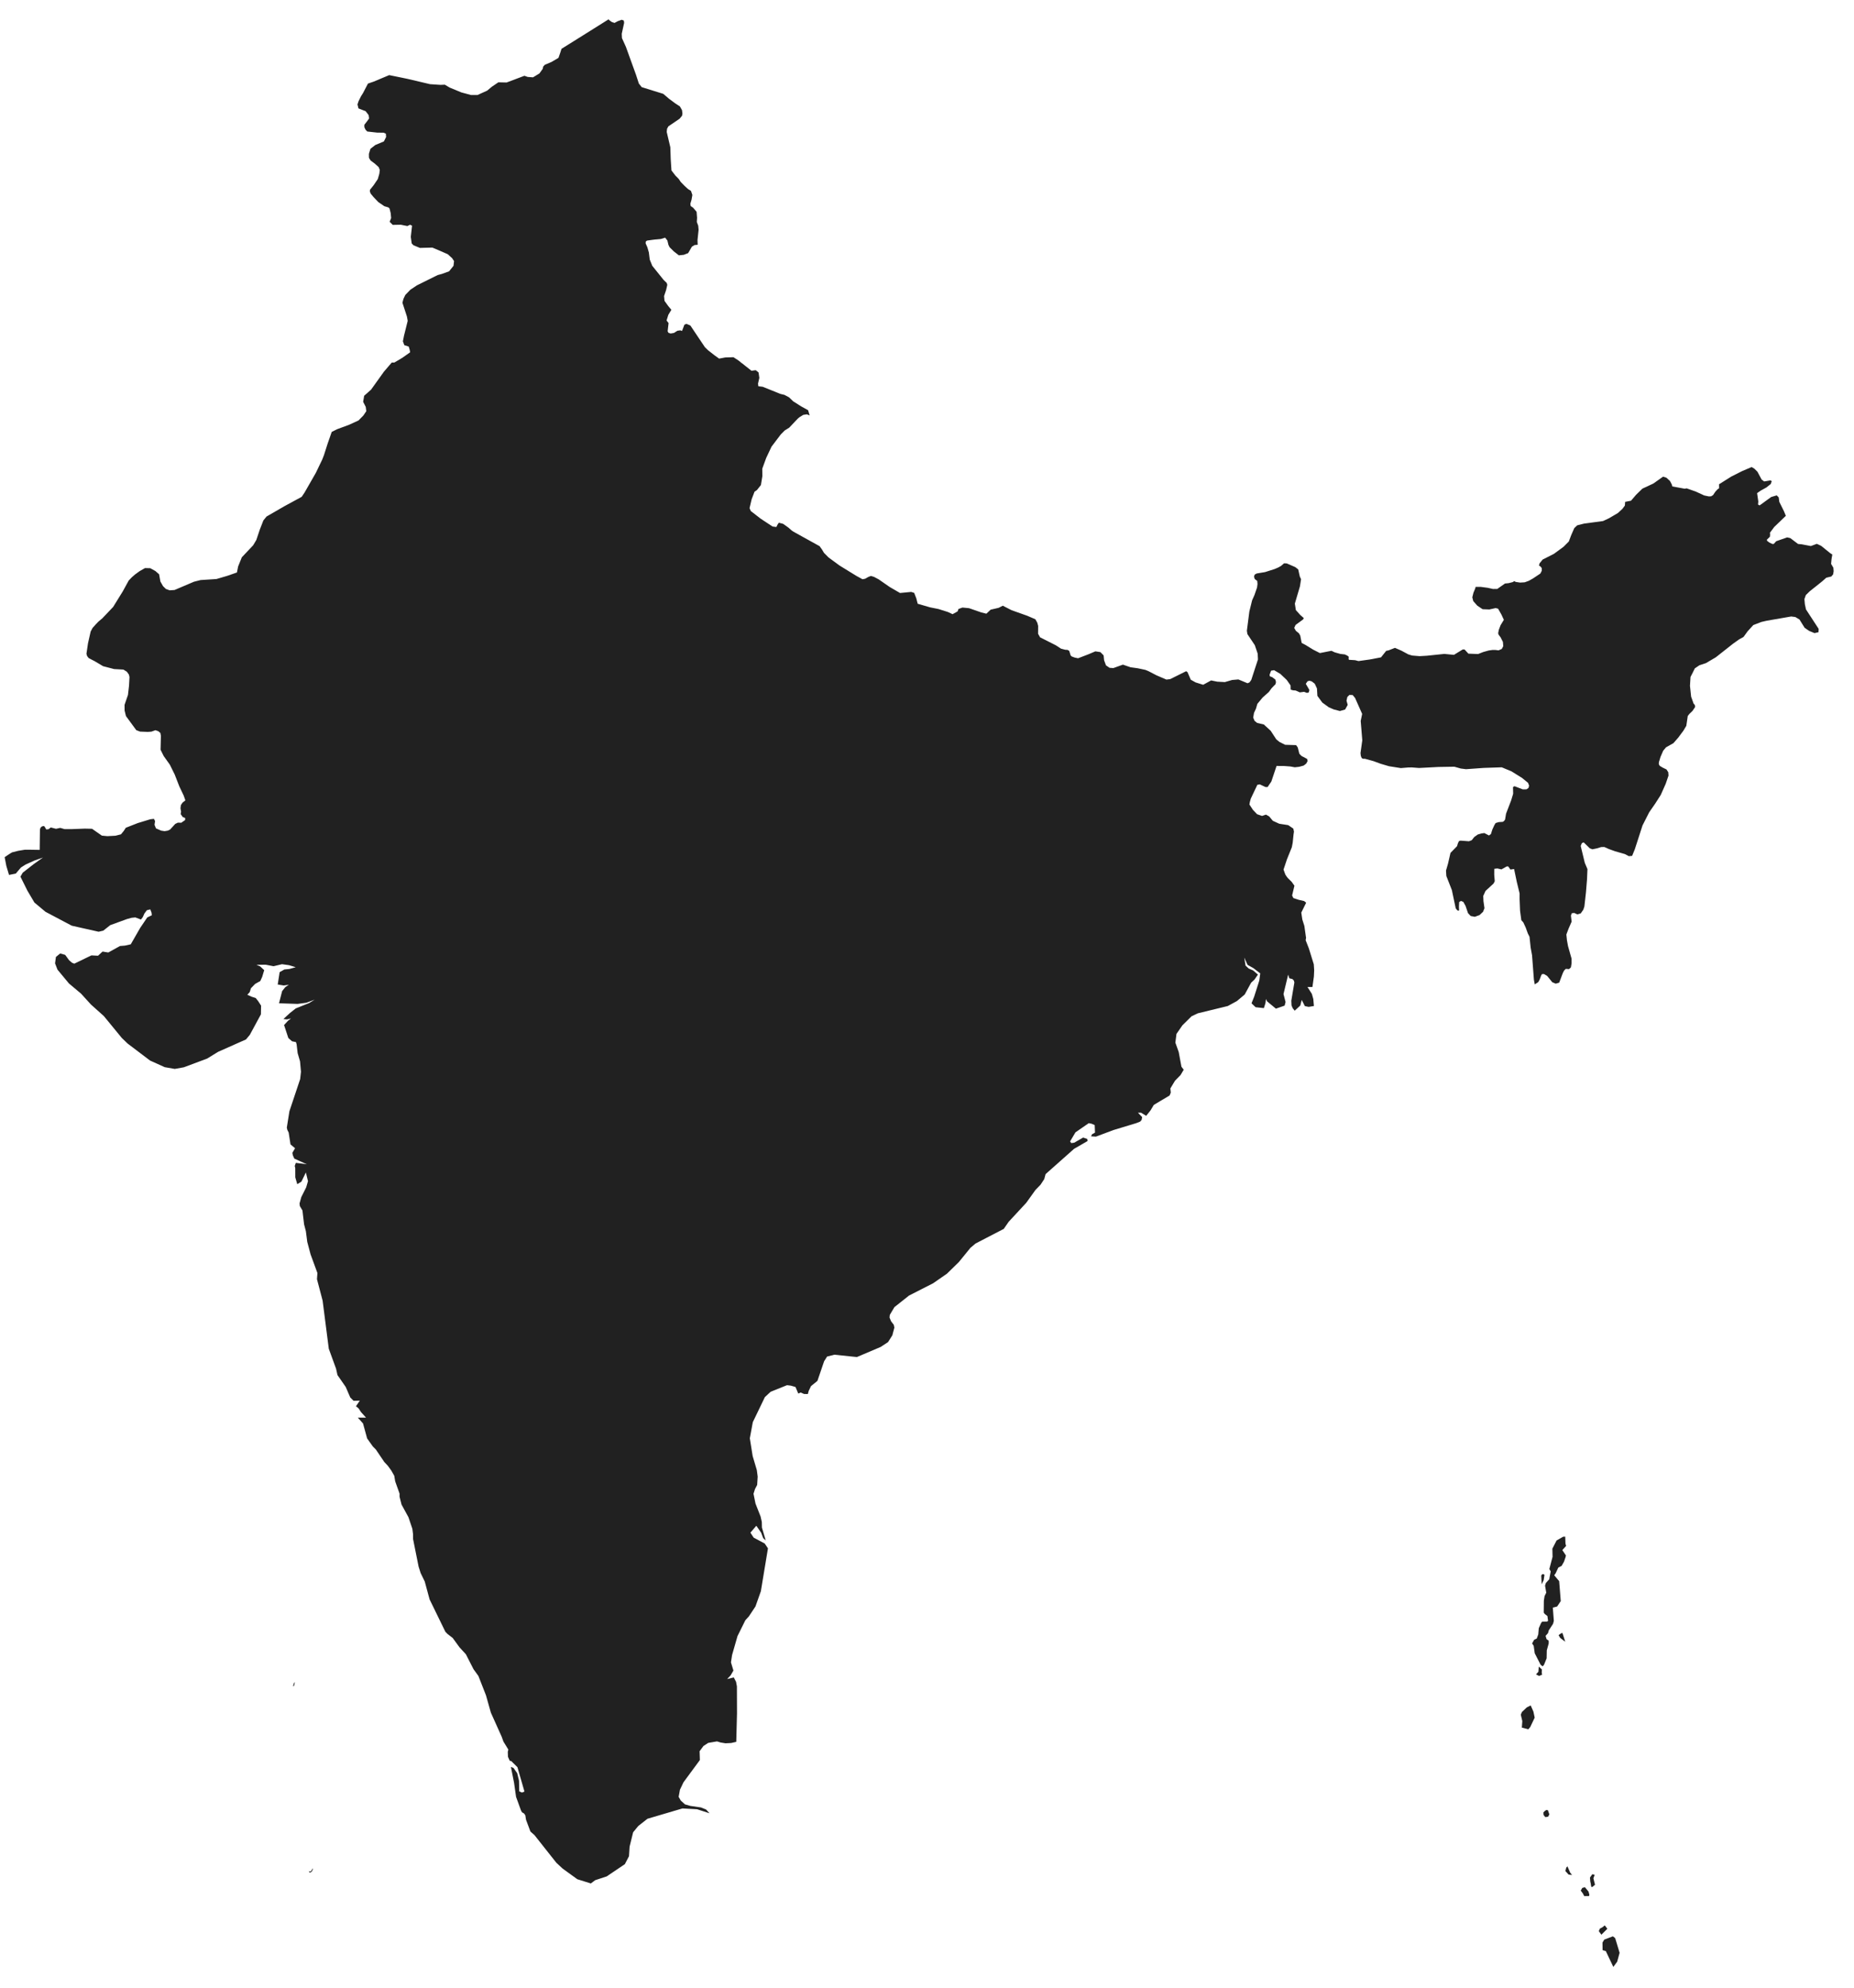 <svg width="83" height="89" viewBox="0 0 83 89" fill="none" xmlns="http://www.w3.org/2000/svg">
<path d="M72.397 87.834L72.225 88.065L71.889 87.357L71.745 87.314L71.74 86.977L71.818 86.844L72.207 86.695L72.309 86.778L72.507 87.434L72.397 87.834ZM71.958 86.357L71.691 86.623L71.575 86.463L71.623 86.352L71.736 86.291L71.842 86.205L71.958 86.357ZM71.141 84.891L70.923 84.894L70.859 84.773L70.767 84.648L70.837 84.527L70.952 84.496L71.115 84.692L71.153 84.831L71.141 84.891ZM71.406 84.388L71.274 84.492L71.241 84.478L71.222 84.398L71.217 84.342L71.193 84.241L71.18 84.063L71.285 83.914L71.39 83.945L71.333 84.097L71.406 84.388ZM13.959 83.789L13.919 83.824L13.878 83.837L13.85 83.833L13.835 83.798L13.843 83.772L13.879 83.802L13.927 83.774L13.981 83.685L13.994 83.656L14.005 83.672L13.994 83.723L13.959 83.789ZM70.294 83.844L70.378 83.949L70.223 83.931L70.079 83.772L70.117 83.623L70.171 83.562L70.294 83.844ZM69.302 81.342L69.179 81.358L69.103 81.262L69.094 81.15L69.164 81.077L69.23 81.039L69.296 81.049L69.362 81.238L69.302 81.342ZM68.504 77.329L68.419 77.426L68.13 77.35L68.151 77.058L68.083 76.772L68.133 76.652L68.35 76.447L68.526 76.357L68.648 76.634L68.705 76.905L68.504 77.329ZM13.153 75.49L13.132 75.508L13.13 75.456L13.156 75.373L13.186 75.318L13.195 75.324L13.187 75.378L13.172 75.451L13.153 75.49ZM69.038 74.981L68.901 75.038L68.764 74.967L68.871 74.852L68.889 74.618L69.029 74.748L69.021 74.896L69.038 74.981ZM69.948 73.114L70.073 73.506L69.847 73.335L69.774 73.212L69.887 73.129L69.948 73.114ZM69.106 70.75L69.017 70.936L68.999 70.538L69.041 70.488L69.086 70.474L69.143 70.511L69.106 70.75ZM69.121 74.541L69.059 74.608L68.968 74.533L68.707 74.022L68.662 73.694L68.59 73.58L68.682 73.417L68.797 73.363L68.865 73.179L68.889 72.899L68.99 72.67L69.041 72.606L69.251 72.604L69.304 72.575L69.275 72.356L69.153 72.261L69.11 72.2L69.115 71.675L69.147 71.463L69.223 71.31L69.169 70.994L69.205 70.876L69.356 70.71L69.423 70.356L69.361 70.25L69.505 69.704L69.497 69.338L69.685 68.972L69.979 68.805L70.072 68.801L70.084 69.114L70.112 69.217L69.942 69.402L70.104 69.643L70.083 69.73L70.018 69.921L69.911 70.109L69.762 70.186L69.646 70.436L69.58 70.53L69.801 70.793L69.872 71.685L69.71 71.929L69.517 71.978L69.562 72.572L69.527 72.705L69.336 72.996L69.3 73.123L69.193 73.243L69.238 73.392L69.331 73.457L69.333 73.579L69.247 73.892L69.24 74.249L69.121 74.541ZM29.821 12.986L29.814 12.975L29.649 12.73L29.821 12.986L29.729 13.256L29.748 13.47L29.918 13.706L30.056 13.871L29.921 14.093L29.841 14.35L29.931 14.465L29.889 14.834L29.929 14.903L30.024 14.932L30.172 14.907L30.285 15.087L30.183 14.925L30.172 14.907L30.325 14.809L30.456 14.79L30.534 14.818L30.638 14.539L30.73 14.499L30.908 14.576L31.26 15.102L31.558 15.546L31.621 15.607L31.644 15.63L31.697 15.681L31.991 15.911L32.194 16.056L32.471 16.004L32.837 15.994L33.054 16.136L33.179 16.235L33.185 16.249L33.202 16.252L33.642 16.6L33.832 16.574L33.958 16.674L33.994 16.919L33.935 17.174L33.949 17.294L34.145 17.317L34.562 17.485L34.93 17.634L35.121 17.681L35.326 17.791L35.508 17.967L35.863 18.193L36.177 18.366L36.246 18.6L36.122 18.55L35.958 18.576L35.791 18.68L35.712 18.746L35.331 19.149L35.131 19.273L34.952 19.454L34.539 19.999L34.3 20.507L34.126 20.984L34.129 21.321L34.065 21.716L33.887 21.941L33.778 22.017L33.649 22.356L33.556 22.751L33.61 22.879L33.832 23.051L34.048 23.219L34.323 23.401L34.587 23.574L34.757 23.596L34.804 23.498L34.866 23.404L35.06 23.454L35.296 23.623L35.45 23.758L35.518 23.803L35.926 24.03L36.264 24.217L36.692 24.454L36.796 24.599L36.888 24.753L37.09 24.957L37.581 25.318L38.001 25.577L38.343 25.787L38.611 25.934L38.735 25.911L38.871 25.832L38.99 25.787L39.129 25.829L39.339 25.941L39.832 26.283L40.292 26.55L40.793 26.502L40.926 26.545L41.02 26.787L41.083 27.032L41.643 27.194L42.011 27.267L42.432 27.4L42.645 27.499L42.869 27.375L42.91 27.266L43.087 27.202L43.381 27.23L43.929 27.42L44.158 27.477L44.35 27.297L44.707 27.214L44.894 27.12L45.284 27.32L45.988 27.57L46.351 27.726L46.437 27.879L46.476 28.024L46.473 28.376L46.562 28.535L47.268 28.892L47.501 29.043L47.689 29.092L47.795 29.098L47.868 29.143L47.931 29.346L47.981 29.393L48.117 29.443L48.265 29.472L48.724 29.296L49.038 29.163L49.262 29.197L49.407 29.345L49.428 29.561L49.512 29.789L49.672 29.9L49.844 29.912L50.27 29.758L50.613 29.876L50.927 29.919L51.277 29.993L51.413 30.049L51.775 30.237L52.218 30.427L52.389 30.406L53.102 30.052L53.163 30.095L53.308 30.433L53.525 30.554L53.864 30.66L54.218 30.465L54.497 30.521L54.835 30.539L55.159 30.445L55.44 30.421L55.849 30.591L55.939 30.552L56.017 30.443L56.176 29.955L56.317 29.523L56.304 29.265L56.175 28.886L55.844 28.392L55.82 28.242L55.931 27.379L56.054 26.88L56.159 26.644L56.275 26.307L56.296 26.151L56.284 26.01L56.171 25.924L56.141 25.817L56.169 25.727L56.259 25.677L56.635 25.614L57.059 25.479L57.228 25.407L57.355 25.335L57.485 25.221L57.606 25.226L57.986 25.391L58.119 25.495L58.189 25.81L58.246 25.932L58.196 26.252L57.968 27.026L58.013 27.315L58.202 27.526L58.367 27.673L58.34 27.732L58 27.981L57.939 28.114L58.014 28.244L58.149 28.354L58.21 28.459L58.273 28.785L58.446 28.877L58.788 29.087L59.089 29.24L59.606 29.138L59.752 29.207L60.006 29.279L60.204 29.301L60.319 29.355L60.383 29.407L60.374 29.473L60.385 29.541L60.668 29.559L60.817 29.598L61.32 29.528L61.825 29.432L62.057 29.141L62.16 29.12L62.45 29.007L62.736 29.131L63.05 29.3L63.22 29.351L63.555 29.378L63.881 29.359L64.661 29.278L65.09 29.32L65.484 29.078L65.565 29.079L65.738 29.266L66.171 29.283L66.401 29.193L66.649 29.124L66.807 29.102L66.934 29.1L67.087 29.118L67.232 29.056L67.298 28.931L67.283 28.742L67.179 28.536L67.088 28.415L67.07 28.351L67.098 28.202L67.178 27.992L67.325 27.752L67.217 27.519L67.066 27.252L66.955 27.226L66.675 27.288L66.372 27.276L66.133 27.115L65.955 26.913L65.912 26.744L65.964 26.537L66.043 26.347L66.06 26.276H66.287L66.601 26.318L66.839 26.371L67.03 26.369L67.377 26.125L67.535 26.11L67.717 26.064L67.796 26.018L67.851 26.054L68.05 26.084L68.257 26.072L68.442 26.005L68.628 25.9L68.958 25.68L69.023 25.554V25.438L68.961 25.361L68.898 25.324L68.923 25.223L69.062 25.053L69.567 24.797L69.997 24.481L70.233 24.244L70.341 23.957L70.478 23.645L70.606 23.522L70.911 23.444L71.765 23.329L72.034 23.203L72.431 22.969L72.631 22.785L72.742 22.636L72.754 22.47L73.018 22.418L73.248 22.149L73.527 21.878L74.018 21.649L74.453 21.341L74.604 21.39L74.762 21.536L74.846 21.697L74.864 21.779L75.42 21.881L75.508 21.865L75.917 22.009L76.294 22.183L76.502 22.226L76.604 22.221L76.691 22.167L76.793 22.014L76.897 21.903L76.962 21.858L76.959 21.682L77.505 21.338L77.995 21.091L78.417 20.911L78.541 20.985L78.678 21.122L78.865 21.471L78.978 21.556L79.264 21.507L79.317 21.546L79.272 21.671L79.078 21.826L78.826 21.965L78.662 22.079L78.716 22.458L78.703 22.588L78.774 22.629L79.292 22.253L79.541 22.179L79.63 22.27L79.657 22.471L79.862 22.885L79.949 23.095L79.428 23.595L79.237 23.853L79.244 23.944L79.234 24.034L79.101 24.162L79.108 24.213L79.215 24.294L79.346 24.355L79.409 24.353L79.517 24.232L80.008 24.061L80.149 24.093L80.495 24.355L80.655 24.37L81.07 24.448L81.336 24.349L81.531 24.44L81.936 24.768L82.029 24.828L81.995 25.027L81.974 25.246L82.077 25.42L82.089 25.574L82.066 25.715L81.985 25.812L81.76 25.866L81.569 26.034L81.265 26.277L81.021 26.471L80.844 26.643L80.78 26.823L80.8 27.05L80.851 27.287L81.417 28.155L81.412 28.305L81.233 28.347L80.995 28.249L80.79 28.109L80.559 27.737L80.373 27.626L80.188 27.602L79.088 27.793L78.855 27.847L78.492 27.986L78.238 28.265L78.053 28.52L77.863 28.623L77.585 28.821L76.814 29.429L76.369 29.691L76.078 29.787L75.874 29.925L75.764 30.149L75.681 30.31L75.657 30.705L75.708 31.191L75.818 31.501L75.877 31.566L75.886 31.657L75.775 31.824L75.629 31.967L75.558 32.055L75.493 32.497L75.364 32.714L75.126 33.033L74.915 33.274L74.584 33.461L74.458 33.612L74.337 33.891L74.266 34.127L74.262 34.212L74.3 34.287L74.438 34.37L74.605 34.45L74.685 34.575L74.696 34.726L74.572 35.089L74.349 35.592L74.094 35.99L73.831 36.369L73.768 36.493L73.532 36.958L73.326 37.597L73.187 38.026L73.067 38.32L72.919 38.333L72.74 38.239L72.303 38.114L72.024 38.013L71.821 37.922L71.68 37.926L71.486 37.985L71.289 38.026L71.172 37.982L70.901 37.717L70.818 37.747L70.765 37.876L70.948 38.632L71.067 38.913L71.047 39.382L71 39.957L70.93 40.584L70.883 40.729L70.767 40.895L70.614 40.94L70.475 40.875L70.364 40.89L70.327 40.995L70.359 41.266L70.223 41.576L70.123 41.841L70.149 42.098L70.197 42.359L70.356 42.923L70.357 43.129L70.326 43.314L70.243 43.391L70.1 43.378L70.022 43.454L69.963 43.57L69.802 43.997L69.648 44.042L69.493 43.978L69.261 43.693L69.119 43.61L69.029 43.615L68.989 43.69L68.926 43.86L68.863 43.974L68.708 44.074L68.67 43.864L68.587 42.772L68.524 42.424L68.473 41.941L68.398 41.793L68.302 41.528L68.196 41.299L68.107 41.202L68.05 40.775L68.029 40.252L68.03 40.004L67.905 39.491L67.783 38.909L67.618 38.933L67.52 38.792L67.449 38.795L67.217 38.926L67.032 38.883L66.895 38.901L66.894 39.169L66.917 39.454L66.865 39.557L66.503 39.891L66.402 40.115L66.412 40.35L66.457 40.664L66.393 40.824L66.236 40.971L66.025 41.048L65.839 41.012L65.72 40.884L65.609 40.558L65.51 40.38L65.406 40.338L65.325 40.386L65.314 40.591L65.32 40.76L65.294 40.779L65.236 40.753L65.17 40.67L64.997 39.852L64.75 39.221L64.735 38.979L64.825 38.667L64.936 38.186L65.229 37.886L65.267 37.759L65.315 37.658L65.386 37.638L65.762 37.666L65.888 37.618L65.999 37.476L66.161 37.362L66.323 37.316L66.452 37.299L66.659 37.407L66.745 37.345L66.808 37.145L66.898 36.947L66.956 36.851L67.095 36.808L67.272 36.798L67.331 36.761L67.379 36.694L67.423 36.431L67.649 35.842L67.729 35.58L67.741 35.534L67.734 35.242L67.798 35.2L68.173 35.343L68.337 35.341L68.426 35.282L68.455 35.175L68.407 35.05L68.14 34.831L67.666 34.536L67.231 34.355L66.427 34.382L65.631 34.439L65.398 34.41L65.107 34.328L64.392 34.34L63.528 34.385L63.199 34.36L63.037 34.363L62.712 34.39L62.182 34.306L61.815 34.198L61.49 34.079L61.104 33.972L61.011 33.973L60.957 33.934L60.92 33.839L60.907 33.716L60.987 33.146L60.916 32.28L60.981 31.964L60.665 31.252L60.557 31.12L60.411 31.114L60.318 31.206L60.281 31.373L60.334 31.56L60.218 31.768L59.985 31.835L59.713 31.765L59.487 31.667L59.196 31.455L58.977 31.156L58.958 30.825L58.859 30.612L58.724 30.508L58.625 30.479L58.536 30.502L58.458 30.618L58.526 30.733L58.619 30.895L58.588 31.005L58.505 31.022L58.381 30.975L58.189 31L58.003 30.916L57.892 30.909L57.782 30.878L57.775 30.687L57.606 30.445L57.32 30.174L57.039 30.006L56.904 30.029L56.836 30.214L56.852 30.283L56.951 30.317L57.093 30.424L57.123 30.536L57.102 30.634L56.927 30.813L56.803 30.983L56.526 31.23L56.29 31.513L56.228 31.727L56.139 31.919L56.104 32.13L56.166 32.276L56.28 32.368L56.576 32.435L56.886 32.719L57.136 33.102L57.277 33.218L57.533 33.347L58.026 33.362L58.099 33.467L58.169 33.748L58.266 33.847L58.517 33.979L58.538 34.076L58.477 34.188L58.366 34.276L58.161 34.332L57.966 34.354L57.77 34.318L57.479 34.296L57.149 34.294L56.915 34.993L56.748 35.238H56.653L56.398 35.119L56.289 35.138L55.995 35.758L55.954 35.907L55.934 36.019L56.09 36.258L56.277 36.455L56.5 36.532L56.675 36.473L56.817 36.552L56.983 36.75L57.268 36.881L57.671 36.944L57.9 37.1L57.928 37.235L57.908 37.372L57.872 37.728L57.833 37.933L57.616 38.471L57.461 38.934L57.541 39.154L57.599 39.244L57.654 39.313L57.828 39.486L57.949 39.657L57.845 40.094L57.902 40.209L58.135 40.286L58.386 40.345L58.474 40.417L58.256 40.86L58.302 41.168L58.394 41.457L58.46 41.929L58.47 41.979L58.452 42.097L58.595 42.463L58.816 43.176L58.833 43.442L58.82 43.723L58.755 44.192L58.534 44.19L58.731 44.503L58.794 44.728L58.821 45.042L58.584 45.081L58.416 45.046L58.276 44.771L58.211 45.021L57.961 45.252L57.871 45.139L57.819 45.018L57.809 44.804L57.947 43.987L57.919 43.895L57.857 43.834L57.72 43.801L57.669 43.635L57.46 44.507L57.552 44.863L57.51 45.025L57.12 45.161L56.725 44.834L56.675 44.729L56.652 44.913L56.581 45.137L56.211 45.096L56.028 44.921L56.147 44.623L56.376 43.903L56.419 43.582L56.112 43.346L55.852 43.201L55.703 42.873L55.76 43.233L55.899 43.361L56.101 43.451L56.315 43.635L56.161 43.859L56.011 43.998L55.724 44.526L55.374 44.821L54.966 45.043L53.626 45.369L53.345 45.501L52.934 45.907L52.668 46.292L52.619 46.682L52.769 47.103L52.891 47.761L52.993 47.895L52.85 48.135L52.601 48.39L52.395 48.733L52.414 48.921L52.361 49.048L51.655 49.469L51.507 49.715L51.313 49.959L51.081 49.819L50.945 49.821L51.132 50.015L51.108 50.143L51.042 50.218L50.864 50.288L49.844 50.597L49.064 50.89L48.845 50.878L48.885 50.789L49.022 50.71L49.008 50.374L48.865 50.312L48.741 50.288L48.147 50.698L47.907 51.103L47.957 51.18L48.092 51.161L48.491 50.932L48.677 50.997L48.69 51.087L48.084 51.437L46.809 52.569L46.749 52.792L46.583 53.044L46.354 53.281L45.943 53.854L45.155 54.705L44.936 55.022L43.674 55.676L43.444 55.87L42.926 56.506L42.394 57.026L41.773 57.457L40.696 58.006L40.041 58.525L39.836 58.87L39.823 58.993L39.893 59.16L40.013 59.316L40.04 59.44L39.981 59.662L39.949 59.785L39.757 60.089L39.428 60.306L38.363 60.759L38.222 60.745L37.353 60.655L37.028 60.737L36.894 60.949L36.595 61.826L36.309 62.059L36.206 62.27L36.165 62.416L35.993 62.412L35.845 62.347L35.737 62.394L35.613 62.1L35.405 62.04L35.233 62.019L34.499 62.315L34.242 62.553L33.702 63.674L33.568 64.396L33.695 65.192L33.883 65.827L33.92 66.114L33.897 66.486L33.801 66.667L33.733 66.881L33.823 67.322L34.05 67.899L34.105 68.143L34.11 68.394L34.281 68.97L34.166 68.866L34.075 68.623L33.859 68.313L33.594 68.622L33.74 68.844L34.234 69.108L34.38 69.324L34.062 71.245L33.821 71.926L33.525 72.372L33.368 72.544L33.017 73.252L32.773 74.103L32.724 74.43L32.834 74.796L32.709 75.012L32.553 75.177L32.85 75.103L32.952 75.301L32.99 75.506L32.994 76.722L32.961 77.988L32.732 78.04L32.481 78.053L32.259 78.017L32.1 77.968L31.704 78.035L31.491 78.175L31.32 78.407L31.332 78.803L30.598 79.799L30.44 80.131L30.382 80.45L30.477 80.617L30.665 80.788L30.91 80.857L31.383 80.926L31.61 81.017L31.764 81.186L31.207 81.006L30.552 80.97L28.986 81.432L28.574 81.756L28.344 82.037L28.186 82.679L28.159 83.108L27.973 83.465L27.16 84.013L26.646 84.182L26.451 84.328L25.845 84.139L25.184 83.659L24.906 83.401L23.925 82.161L23.746 82.004L23.548 81.473L23.517 81.275L23.462 81.196L23.369 81.142L23.324 81.06L23.103 80.452L23.013 79.818L22.872 79.109L22.99 79.158L23.154 79.391L23.236 79.73L23.246 80.204L23.369 80.259L23.479 80.214L23.164 79.122L22.89 78.851L22.818 78.833L22.741 78.658L22.733 78.438L22.757 78.334L22.538 77.976L22.461 77.763L21.975 76.68L21.756 75.903L21.417 75.038L21.198 74.735L20.857 74.067L20.571 73.756L20.268 73.339L20.03 73.154L19.937 73.057L19.232 71.61L19.015 70.809L18.831 70.431L18.74 70.143L18.493 68.912L18.491 68.692L18.461 68.451L18.285 67.929L17.976 67.364L17.887 67.012L17.888 66.875L17.692 66.325L17.65 66.074L17.518 65.842L17.364 65.629L17.204 65.458L16.827 64.9L16.692 64.764L16.435 64.402L16.252 63.733L16.018 63.471H16.386L16.161 63.223L16.055 63.061L15.937 62.961L16.108 62.711L15.828 62.718L15.68 62.568L15.477 62.098L15.108 61.566L15.045 61.282L14.719 60.387L14.443 58.234L14.19 57.273L14.21 56.997L13.904 56.163L13.755 55.603L13.694 55.128L13.613 54.816L13.54 54.196L13.423 54L13.41 53.882L13.488 53.599L13.707 53.162L13.788 52.885L13.693 52.495L13.494 52.905L13.308 53.02L13.219 52.714L13.218 52.302L13.195 52.203L13.244 52.065L13.736 52.128L13.176 51.875L13.11 51.727L13.089 51.616L13.209 51.411L13.005 51.238L12.923 50.708L12.863 50.587L12.84 50.489L12.956 49.756L13.438 48.313L13.474 47.986L13.432 47.521L13.325 47.151L13.279 46.759L13.25 46.658L13.075 46.622L12.909 46.477L12.717 45.895L12.893 45.704L13.029 45.599L12.842 45.643L12.688 45.625L12.98 45.356L13.241 45.15L13.836 44.911L14.089 44.758L13.715 44.896L13.323 44.948L12.491 44.92L12.63 44.376L12.775 44.194L12.932 44.092L12.701 44.123L12.433 44.08L12.519 43.527L12.73 43.407L12.957 43.384L13.239 43.305L12.937 43.214L12.624 43.17L12.247 43.261L11.901 43.194L11.48 43.195L11.648 43.269L11.828 43.437L11.738 43.737L11.653 43.924L11.422 44.053L11.233 44.248L11.18 44.419L11.073 44.539L11.258 44.624L11.448 44.685L11.558 44.824L11.688 45.025L11.681 45.416L11.183 46.335L11.011 46.54L9.764 47.094L9.275 47.395L8.231 47.786L7.825 47.859L7.375 47.781L6.717 47.484L5.713 46.723L5.452 46.472L4.649 45.493L4.07 44.974L3.631 44.491L3.087 44.033L2.574 43.415L2.465 43.133L2.503 42.846L2.694 42.69L2.918 42.753L3.095 42.995L3.22 43.103L3.325 43.147L4.091 42.776L4.388 42.791L4.591 42.605L4.848 42.646L5.372 42.356L5.592 42.338L5.854 42.28L6.276 41.545L6.592 41.077L6.797 40.979L6.785 40.865L6.728 40.716L6.575 40.754L6.468 40.896L6.389 41.068L6.309 41.171L6.061 41.076L5.894 41.092L5.688 41.148L4.935 41.422L4.625 41.668L4.415 41.717L3.212 41.446L2.036 40.824L1.541 40.41L1.228 39.881L0.915 39.25L1.018 39.073L1.504 38.693L1.924 38.394L1.547 38.527L1.139 38.712L0.937 38.841L0.708 39.112L0.404 39.173L0.284 38.771L0.208 38.379L0.402 38.247L0.538 38.164L0.814 38.094L1.116 38.044L1.39 38.046L1.777 38.052L1.788 37.132L1.82 37.051L1.875 37.004L1.938 36.984L1.991 36.998L2.07 37.136L2.169 37.128L2.274 37.048L2.508 37.108L2.696 37.067L2.886 37.121L3.21 37.122L3.795 37.1L4.12 37.107L4.33 37.253L4.56 37.414L4.809 37.437L5.17 37.418L5.415 37.356L5.539 37.206L5.632 37.062L6.167 36.852L6.729 36.681L6.891 36.662L6.942 36.762L6.917 36.929L6.982 37.088L7.208 37.189L7.367 37.214L7.51 37.191L7.616 37.14L7.844 36.89L7.962 36.833L8.115 36.837L8.287 36.717L8.29 36.625L8.181 36.581L8.088 36.449L8.106 36.342L8.079 36.19L8.098 36.046L8.171 35.938L8.299 35.834L8.223 35.619L8.027 35.207L7.822 34.679L7.605 34.239L7.33 33.853L7.188 33.569L7.203 32.942L7.179 32.815L7.084 32.737L6.957 32.694L6.778 32.758L6.617 32.77L6.271 32.756L6.101 32.692L5.639 32.061L5.578 31.813L5.576 31.558L5.729 31.114L5.776 30.7L5.797 30.314L5.772 30.205L5.679 30.075L5.524 29.979L5.109 29.956L4.616 29.828L4.237 29.603L3.973 29.467L3.902 29.378L3.87 29.274L3.939 28.805L4.058 28.276L4.145 28.114L4.295 27.946L4.406 27.832L4.584 27.681L5.065 27.175L5.496 26.478L5.763 25.991L5.902 25.846L6.044 25.722L6.251 25.572L6.491 25.435L6.729 25.441L6.955 25.566L7.123 25.712L7.18 26.035L7.299 26.244L7.427 26.37L7.597 26.431L7.814 26.416L8.683 26.046L8.979 25.971L9.689 25.925L10.176 25.782L10.607 25.632L10.66 25.363L10.826 24.952L11.332 24.416L11.475 24.177L11.628 23.719L11.791 23.301L11.932 23.127L12.728 22.667L13.507 22.244L13.635 22.052L14.139 21.172L14.427 20.573L14.502 20.38L14.669 19.859L14.85 19.339L15.09 19.218L15.625 19.02L16.049 18.826L16.267 18.604L16.398 18.41L16.374 18.218L16.257 17.99L16.281 17.854L16.302 17.72L16.611 17.447L17.19 16.638L17.538 16.233H17.653L18.016 16.017L18.361 15.773L18.341 15.662L18.298 15.518L18.1 15.454L18.037 15.281L18.086 15.033L18.252 14.366L18.218 14.174L18.016 13.554L18.061 13.383L18.144 13.207L18.37 12.973L18.661 12.778L19.593 12.316L19.782 12.265L20.105 12.148L20.303 11.901L20.327 11.69L20.24 11.559L20.047 11.383L19.684 11.224L19.356 11.085L18.799 11.1L18.51 10.981L18.431 10.898L18.391 10.604L18.447 10.106L18.36 10.062L18.236 10.121L17.942 10.062L17.581 10.069L17.443 9.93L17.511 9.763L17.49 9.54L17.436 9.328L17.38 9.284L17.207 9.233L16.938 9.049L16.721 8.822L16.594 8.668L16.555 8.562L16.567 8.492L16.725 8.295L16.913 8.018L16.982 7.78L17.003 7.607L16.95 7.48L16.777 7.324L16.592 7.187L16.518 7.068L16.515 6.888L16.584 6.663L16.801 6.493L17.186 6.332L17.286 6.132L17.273 5.984L17.168 5.94L16.897 5.939L16.441 5.888L16.364 5.806L16.312 5.696L16.311 5.587L16.408 5.463L16.524 5.306L16.503 5.153L16.369 4.98L16.048 4.854L16.004 4.675L16.054 4.526L16.16 4.313L16.253 4.165L16.472 3.743L16.738 3.651L17.064 3.514L17.424 3.363L17.979 3.476L18.249 3.532L18.795 3.661L19.253 3.769L19.721 3.8L19.915 3.792L20.129 3.92L20.658 4.139L21.088 4.254L21.379 4.253L21.808 4.059L22.022 3.881L22.31 3.686L22.679 3.694L23.477 3.393L23.626 3.445L23.863 3.462L24.149 3.288L24.296 3.082L24.319 2.978L24.39 2.902L24.696 2.771L25.003 2.589L25.086 2.349L25.137 2.186L25.473 1.976L25.823 1.757L26.189 1.528L26.605 1.267L26.957 1.046L27.245 0.865L27.277 0.904L27.39 0.986L27.512 1.026L27.655 0.949L27.834 0.885L27.928 0.921L27.941 1.025L27.834 1.513L27.843 1.704L28.022 2.101L28.254 2.744L28.472 3.346L28.6 3.74L28.727 3.901L29.256 4.066L29.692 4.201L29.951 4.422L30.237 4.634L30.437 4.764L30.532 4.931L30.552 5.081L30.534 5.182L30.425 5.315L29.923 5.657L29.863 5.765L29.848 5.907L29.947 6.33L30.009 6.595L30.027 7.127L30.06 7.632L30.238 7.862L30.384 8.01L30.473 8.144L30.653 8.329L30.804 8.466L30.933 8.547L30.996 8.728L30.959 8.941L30.905 9.126L30.922 9.226L31.026 9.297L31.185 9.482L31.206 9.752L31.195 9.938L31.258 10.105L31.275 10.29L31.226 10.751L31.234 10.959L31.095 10.972L30.976 11.043L30.807 11.333L30.612 11.409L30.391 11.432L30.163 11.254L29.976 11.068L29.925 10.965L29.878 10.769L29.777 10.641L29.583 10.701L29.288 10.728L28.969 10.771L28.91 10.814L28.904 10.897L28.982 11.073L29.048 11.302L29.088 11.622L29.174 11.834L29.201 11.901L29.712 12.537L29.846 12.666L29.874 12.751L29.821 12.986Z" fill="#212121"/>
</svg>

